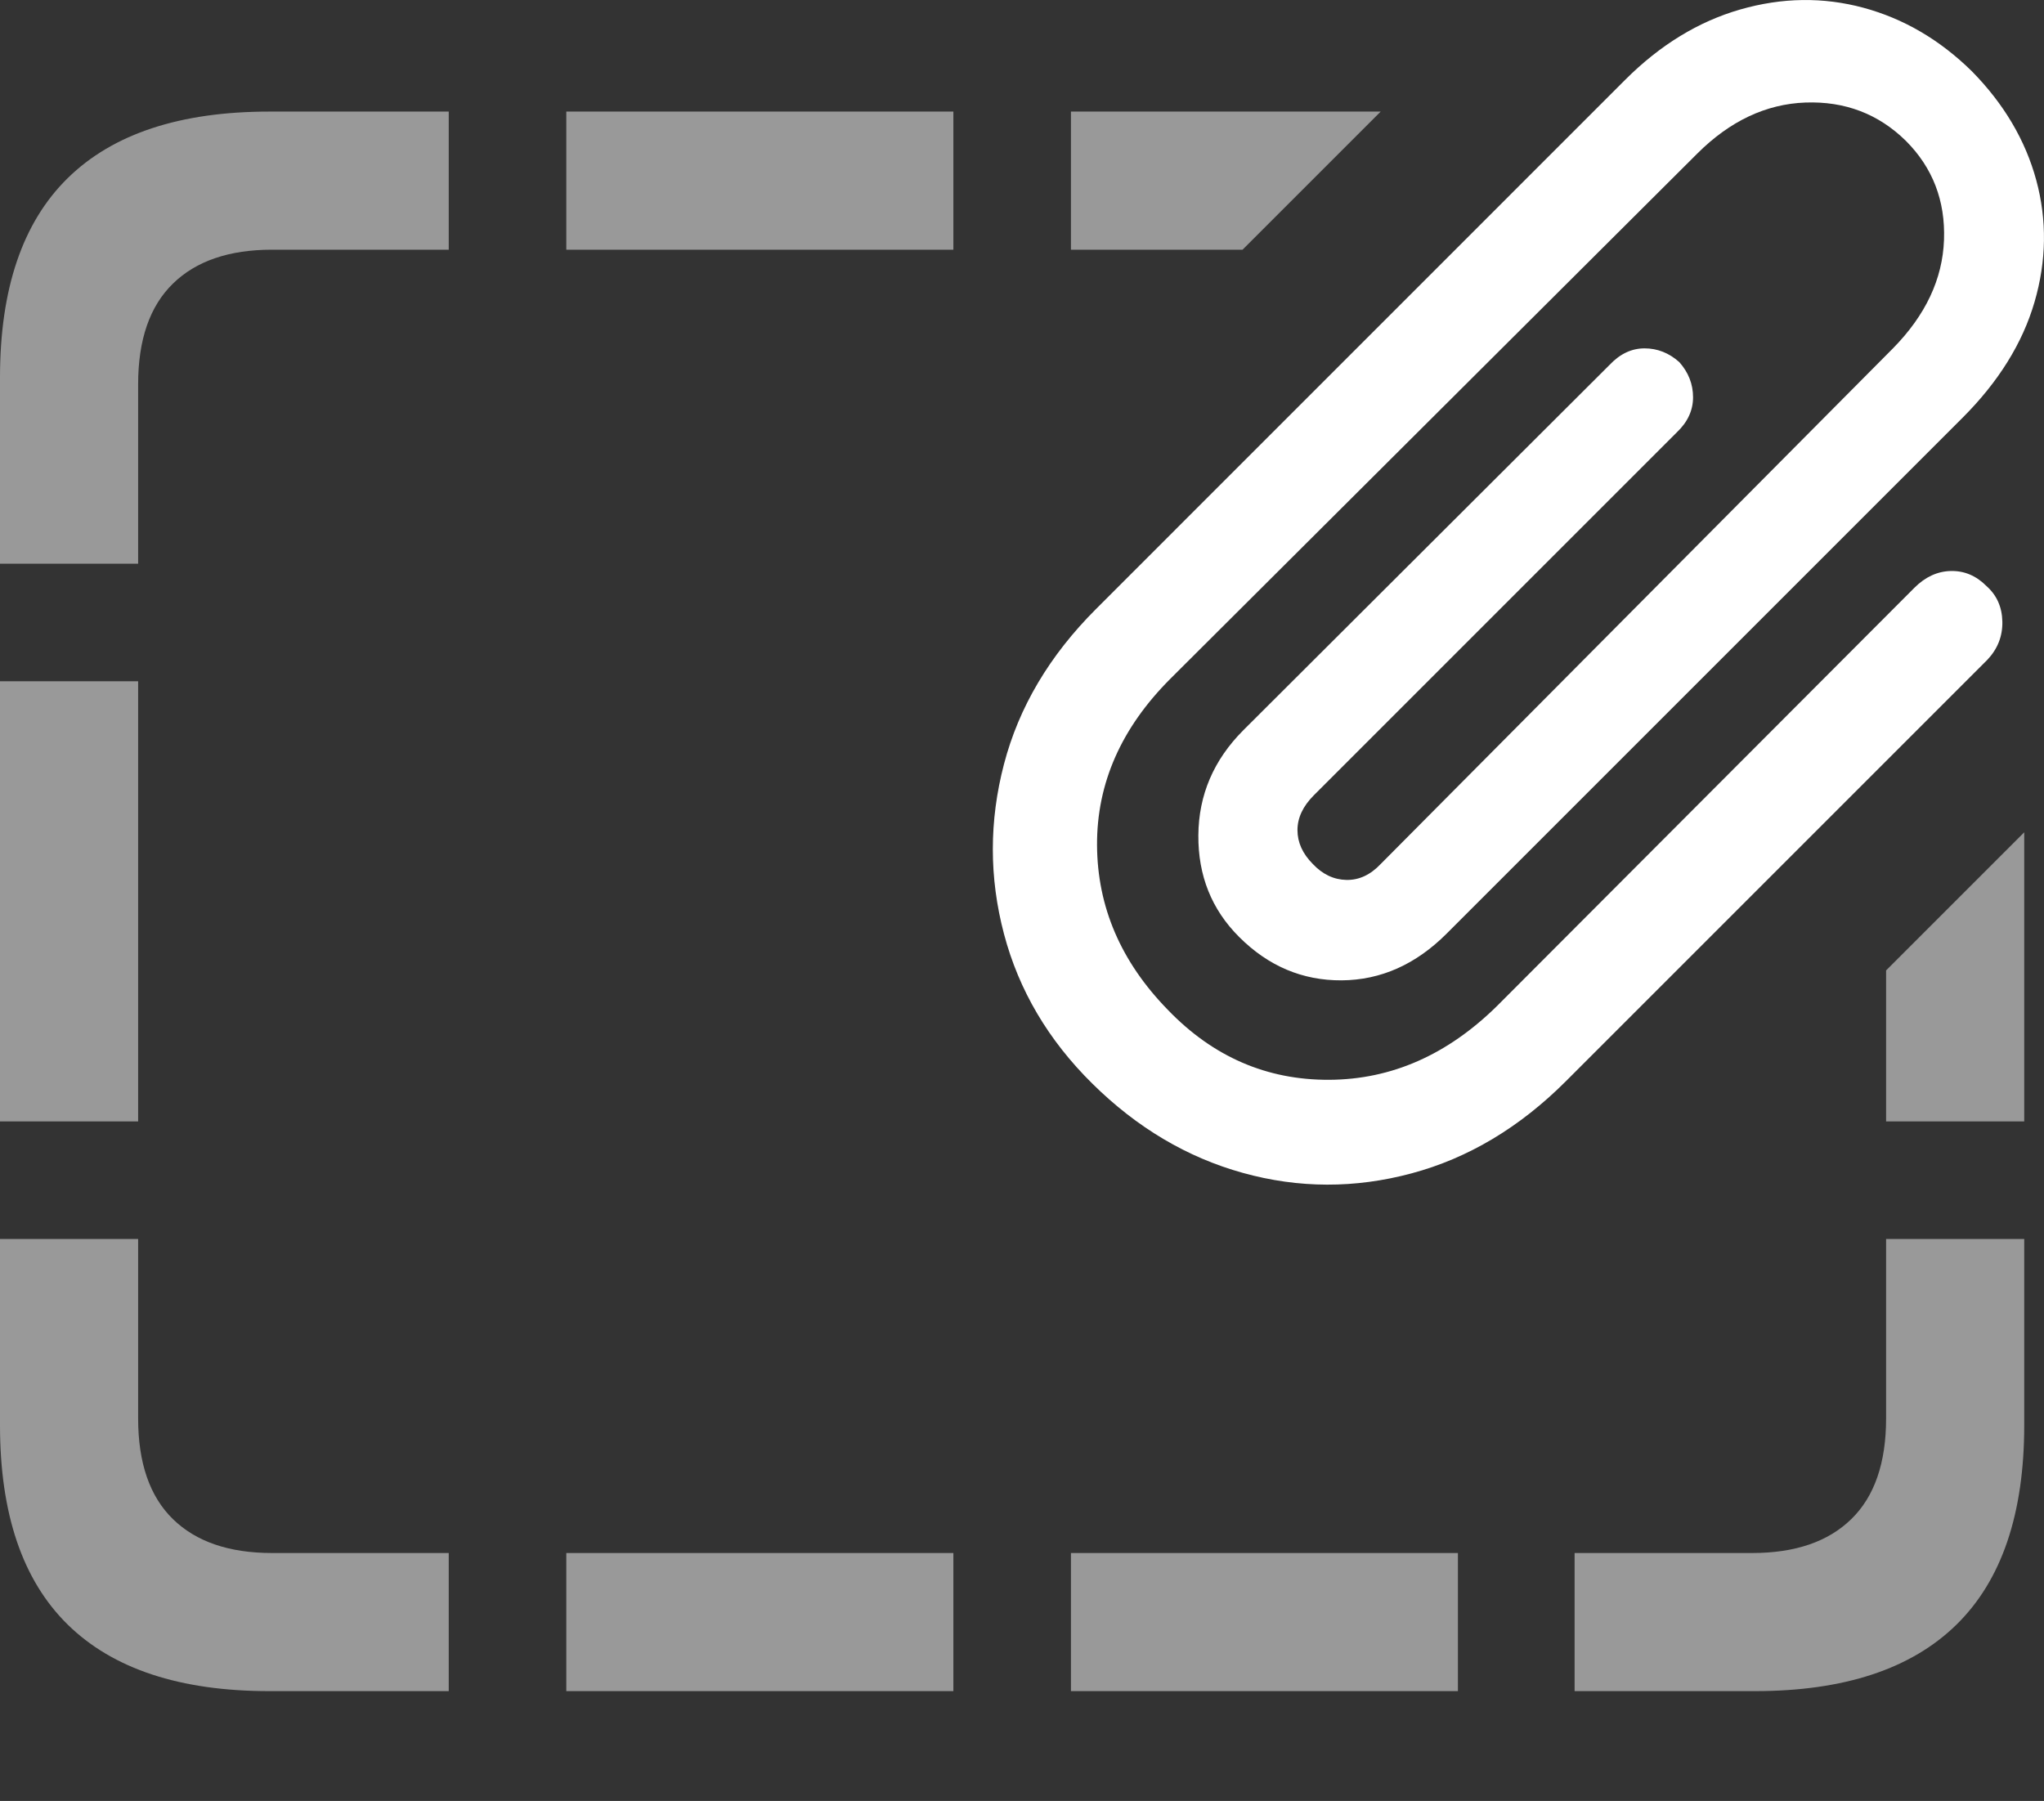 <?xml version="1.0" encoding="UTF-8"?>
<!--Generator: Apple Native CoreSVG 175.5-->
<!DOCTYPE svg
PUBLIC "-//W3C//DTD SVG 1.1//EN"
       "http://www.w3.org/Graphics/SVG/1.1/DTD/svg11.dtd">
<svg version="1.1" xmlns="http://www.w3.org/2000/svg" xmlns:xlink="http://www.w3.org/1999/xlink" width="23.262" height="20.498">
 <rect width="100%" height="100%" fill="#333333" stroke="none"/>
 <g>
  <rect height="20.498" opacity="0" width="23.262" x="0" y="0"/>
  <path d="M12.188 1.27L12.188 2.842L14.141 2.842L15.713 1.27ZM6.445 2.842L10.85 2.842L10.85 1.27L6.445 1.27ZM0 6.416L1.572 6.416L1.572 4.375Q1.572 3.614 1.968 3.228Q2.363 2.842 3.096 2.842L5.107 2.842L5.107 1.27L3.066 1.27Q1.543 1.27 0.771 2.027Q0 2.783 0 4.297ZM0 12.764L1.572 12.764L1.572 7.754L0 7.754ZM3.066 19.248L5.107 19.248L5.107 17.676L3.096 17.676Q2.363 17.676 1.968 17.29Q1.572 16.904 1.572 16.143L1.572 14.102L0 14.102L0 16.221Q0 17.735 0.771 18.491Q1.543 19.248 3.066 19.248ZM6.445 19.248L10.85 19.248L10.85 17.676L6.445 17.676ZM12.188 19.248L16.592 19.248L16.592 17.676L12.188 17.676ZM19.971 19.248Q21.494 19.248 22.266 18.491Q23.037 17.735 23.037 16.221L23.037 14.102L21.465 14.102L21.465 16.143Q21.465 16.904 21.069 17.29Q20.674 17.676 19.941 17.676L17.92 17.676L17.92 19.248ZM23.037 12.764L23.037 9.473L21.465 11.045L21.465 12.764Z" fill="rgba(255,255,255,0.5)"/>
  <path d="M12.432 12.334Q13.193 13.086 14.146 13.35Q15.098 13.614 16.064 13.355Q17.031 13.096 17.822 12.305L22.617 7.51Q22.793 7.324 22.788 7.075Q22.783 6.826 22.607 6.67Q22.432 6.494 22.202 6.499Q21.973 6.504 21.787 6.69L17.041 11.446Q16.191 12.285 15.127 12.29Q14.062 12.295 13.291 11.494Q12.49 10.674 12.485 9.619Q12.48 8.565 13.32 7.725L19.316 1.748Q19.873 1.192 20.547 1.167Q21.221 1.143 21.689 1.602Q22.148 2.061 22.124 2.73Q22.1 3.399 21.543 3.965L15.713 9.834Q15.537 10.02 15.322 10.015Q15.107 10.01 14.941 9.834Q14.766 9.658 14.766 9.448Q14.766 9.239 14.951 9.053L19.082 4.922Q19.268 4.746 19.268 4.522Q19.268 4.297 19.111 4.121Q18.936 3.965 18.716 3.965Q18.496 3.965 18.32 4.151L14.15 8.311Q13.643 8.819 13.638 9.507Q13.633 10.196 14.102 10.664Q14.6 11.162 15.269 11.158Q15.938 11.153 16.465 10.625L22.334 4.756Q22.949 4.141 23.154 3.438Q23.359 2.735 23.174 2.051Q22.988 1.367 22.441 0.811Q21.895 0.274 21.206 0.088Q20.518-0.097 19.805 0.108Q19.092 0.313 18.496 0.908L12.471 6.934Q11.68 7.725 11.426 8.697Q11.172 9.668 11.426 10.63Q11.68 11.592 12.432 12.334Z" fill="#ffffff"/>
 </g>
</svg>
